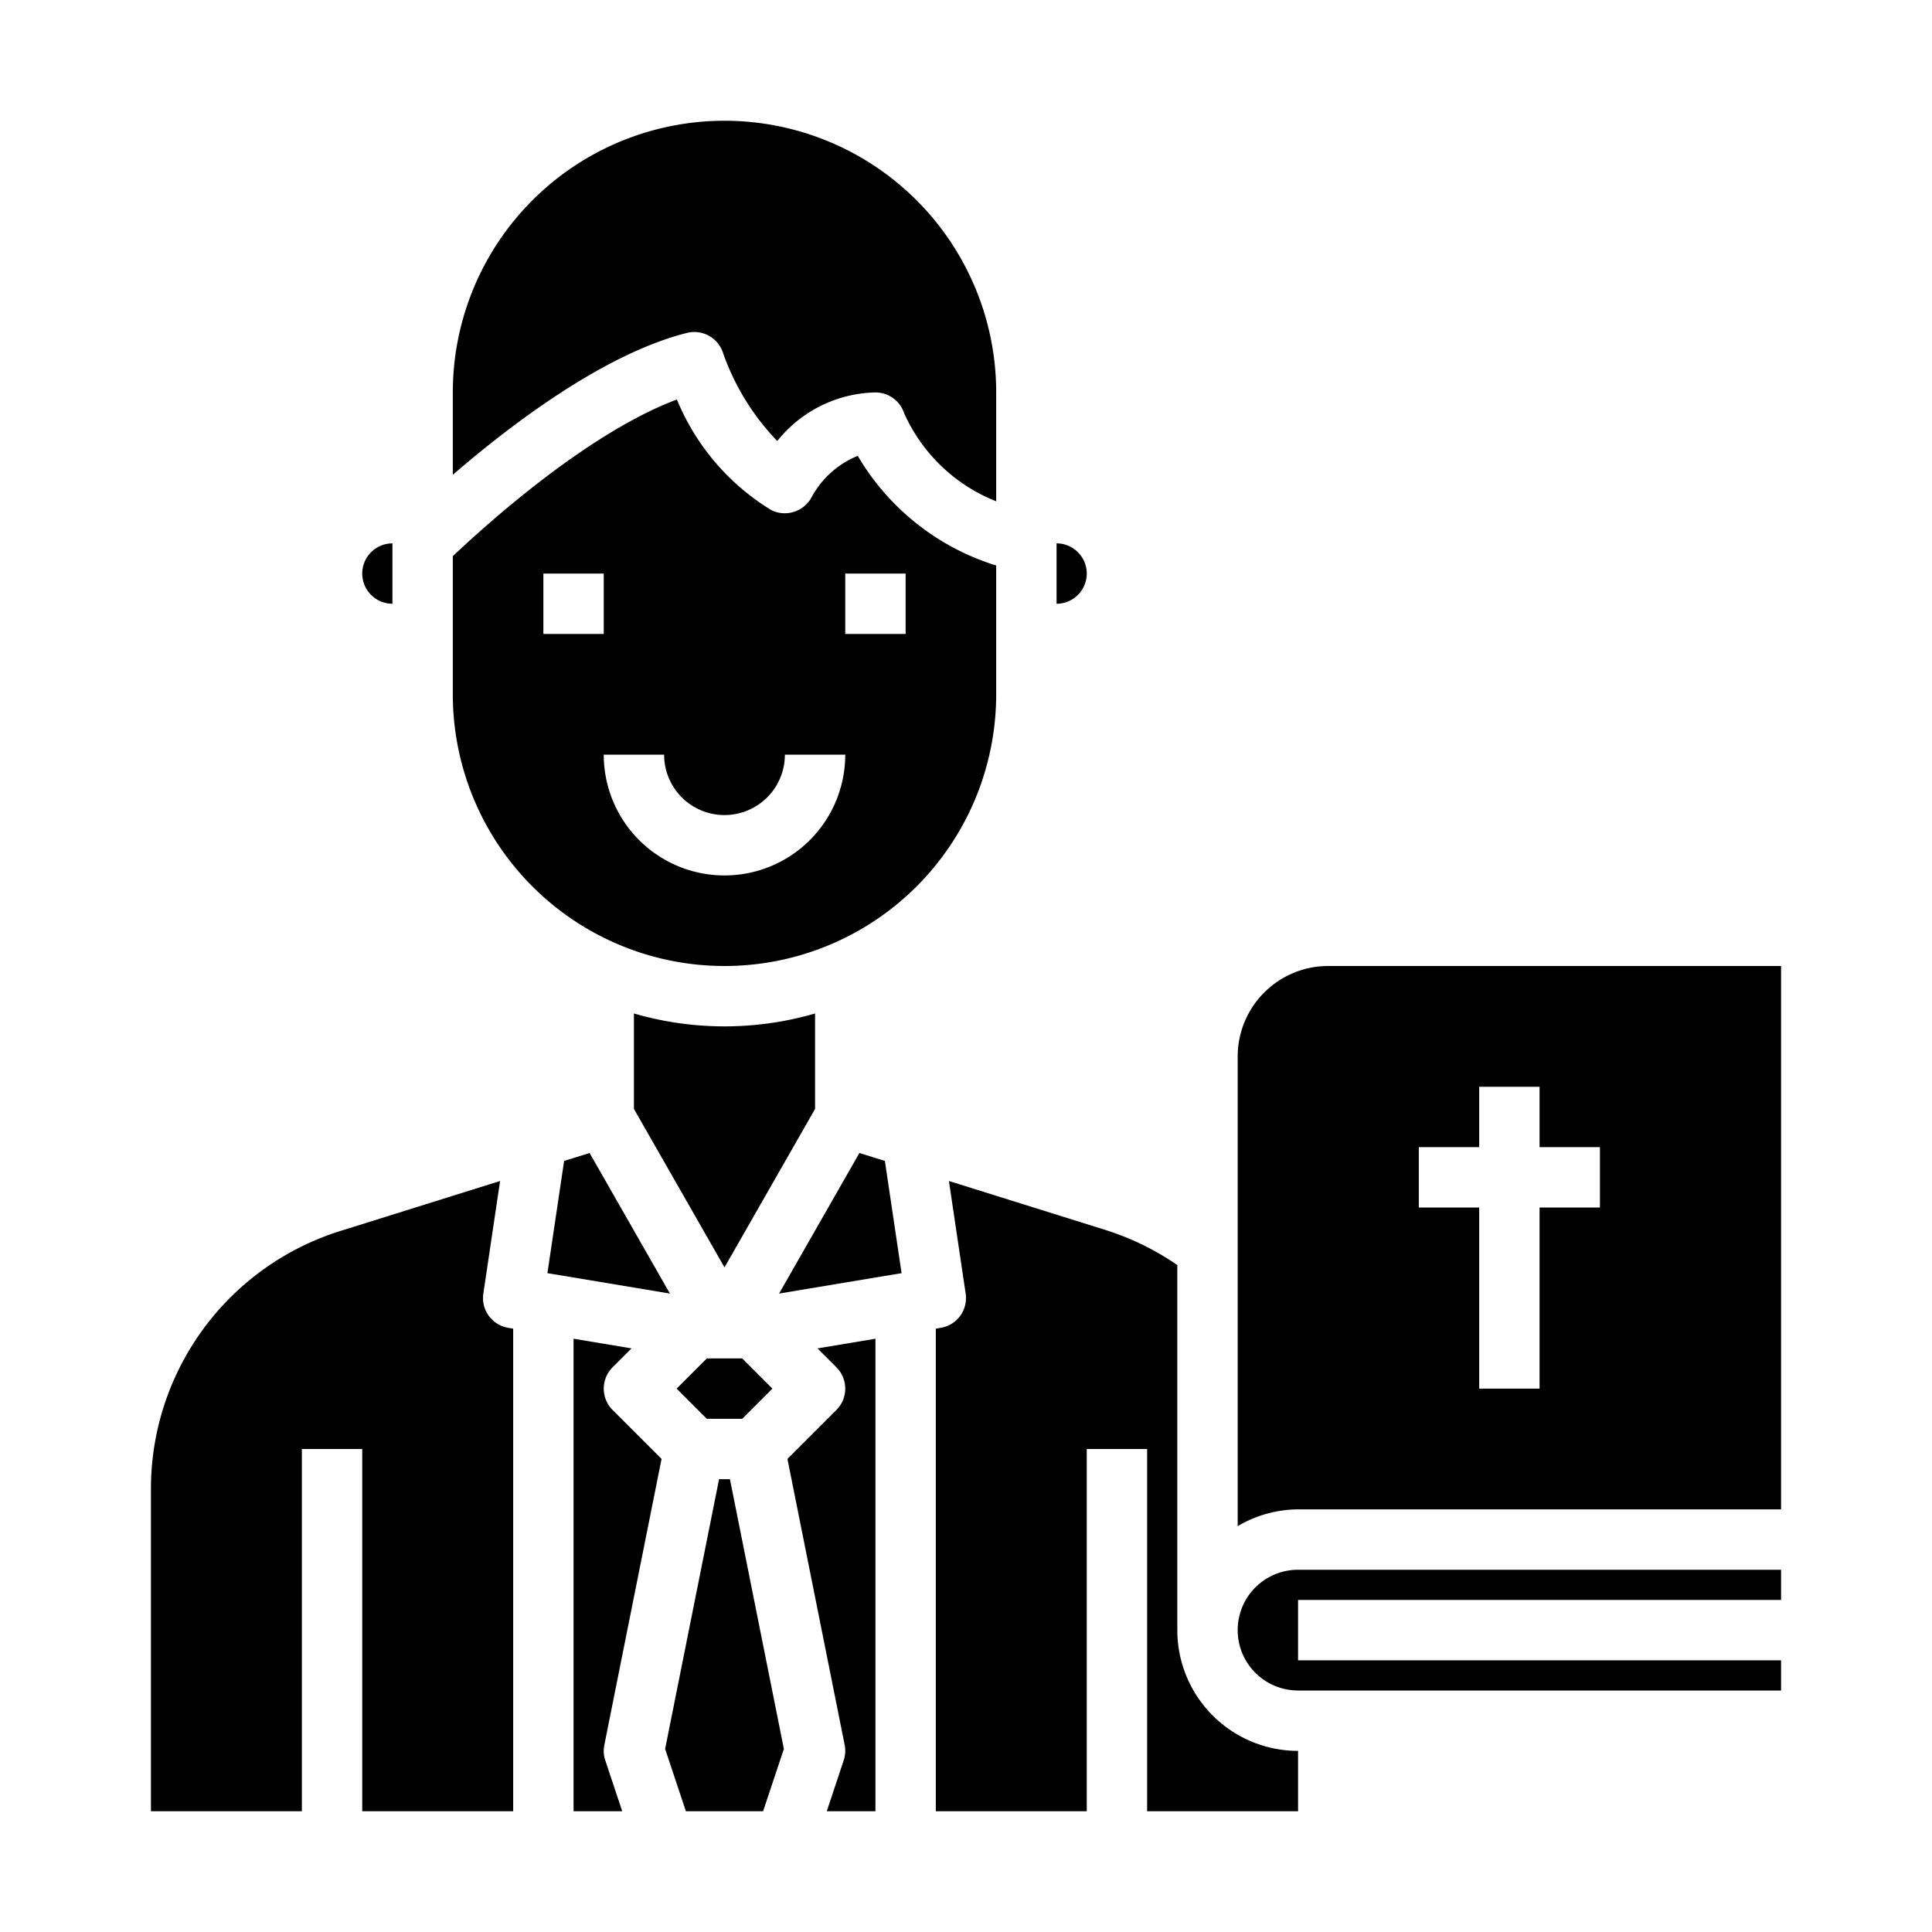 <svg xmlns="http://www.w3.org/2000/svg" viewBox="0 0 64 64" x="0px" y="0px"><g><polygon points="25.279 60 25.967 57.936 24.18 49 23.82 49 22.033 57.936 22.721 60 25.279 60"></polygon><path d="M27,33.573a10.752,10.752,0,0,1-6,0v3.162l3,5.249,3-5.249Z"></path><polygon points="22.414 46 23.414 47 24.586 47 25.586 46 24.586 45 23.414 45 22.414 46"></polygon><path d="M21.915,48.329l-1.622-1.622a1,1,0,0,1,0-1.414l.626-.626L19,44.347V60h1.612l-.561-1.684a.989.989,0,0,1-.031-.512Z"></path><polygon points="19.531 38.194 18.687 38.458 18.134 42.175 22.192 42.851 19.531 38.194"></polygon><path d="M43,60V58a4,4,0,0,1-4-4V41.907a8.9,8.9,0,0,0-2.321-1.144l-5.245-1.641.555,3.731a1,1,0,0,1-.824,1.133L31,44.014V60h5V48h2V60Z"></path><polygon points="29.313 38.458 28.469 38.194 25.808 42.851 29.866 42.175 29.313 38.458"></polygon><path d="M15,15.728c1.877-1.621,4.988-4.006,7.757-4.7a1,1,0,0,1,1.191.653,8.007,8.007,0,0,0,1.8,2.928A4.269,4.269,0,0,1,29,13a1,1,0,0,1,.949.684A5.592,5.592,0,0,0,33,16.606V13a9,9,0,0,0-18,0Z"></path><path d="M27.388,60H29V44.347l-1.919.32.626.626a1,1,0,0,1,0,1.414l-1.622,1.622L27.98,57.8a.989.989,0,0,1-.031.512Z"></path><path d="M59,53V52H43a2,2,0,0,0,0,4H59V55H43V53Z"></path><path d="M12,19a1,1,0,0,0,1,1V18A1,1,0,0,0,12,19Z"></path><path d="M5,60h5V48h2V60h5V44.014l-.165-.028a1,1,0,0,1-.824-1.133l.555-3.731-5.247,1.642A8.951,8.951,0,0,0,5,49.35Z"></path><path d="M15,23a9,9,0,0,0,18,0V18.733A8.088,8.088,0,0,1,28.414,15.1a3.044,3.044,0,0,0-1.522,1.358,1.009,1.009,0,0,1-1.339.442,7.736,7.736,0,0,1-3.13-3.666C19.417,14.359,16,17.478,15,18.424Zm13-4h2v2H28Zm-4,8a2,2,0,0,0,2-2h2a4,4,0,0,1-8,0h2A2,2,0,0,0,24,27Zm-6-8h2v2H18Z"></path><path d="M59,32H44a3,3,0,0,0-3,3V50.556A3.959,3.959,0,0,1,43,50H59Zm-6,8H51v6H49V40H47V38h2V36h2v2h2Z"></path><path d="M35,18v2a1,1,0,0,0,0-2Z"></path></g></svg>